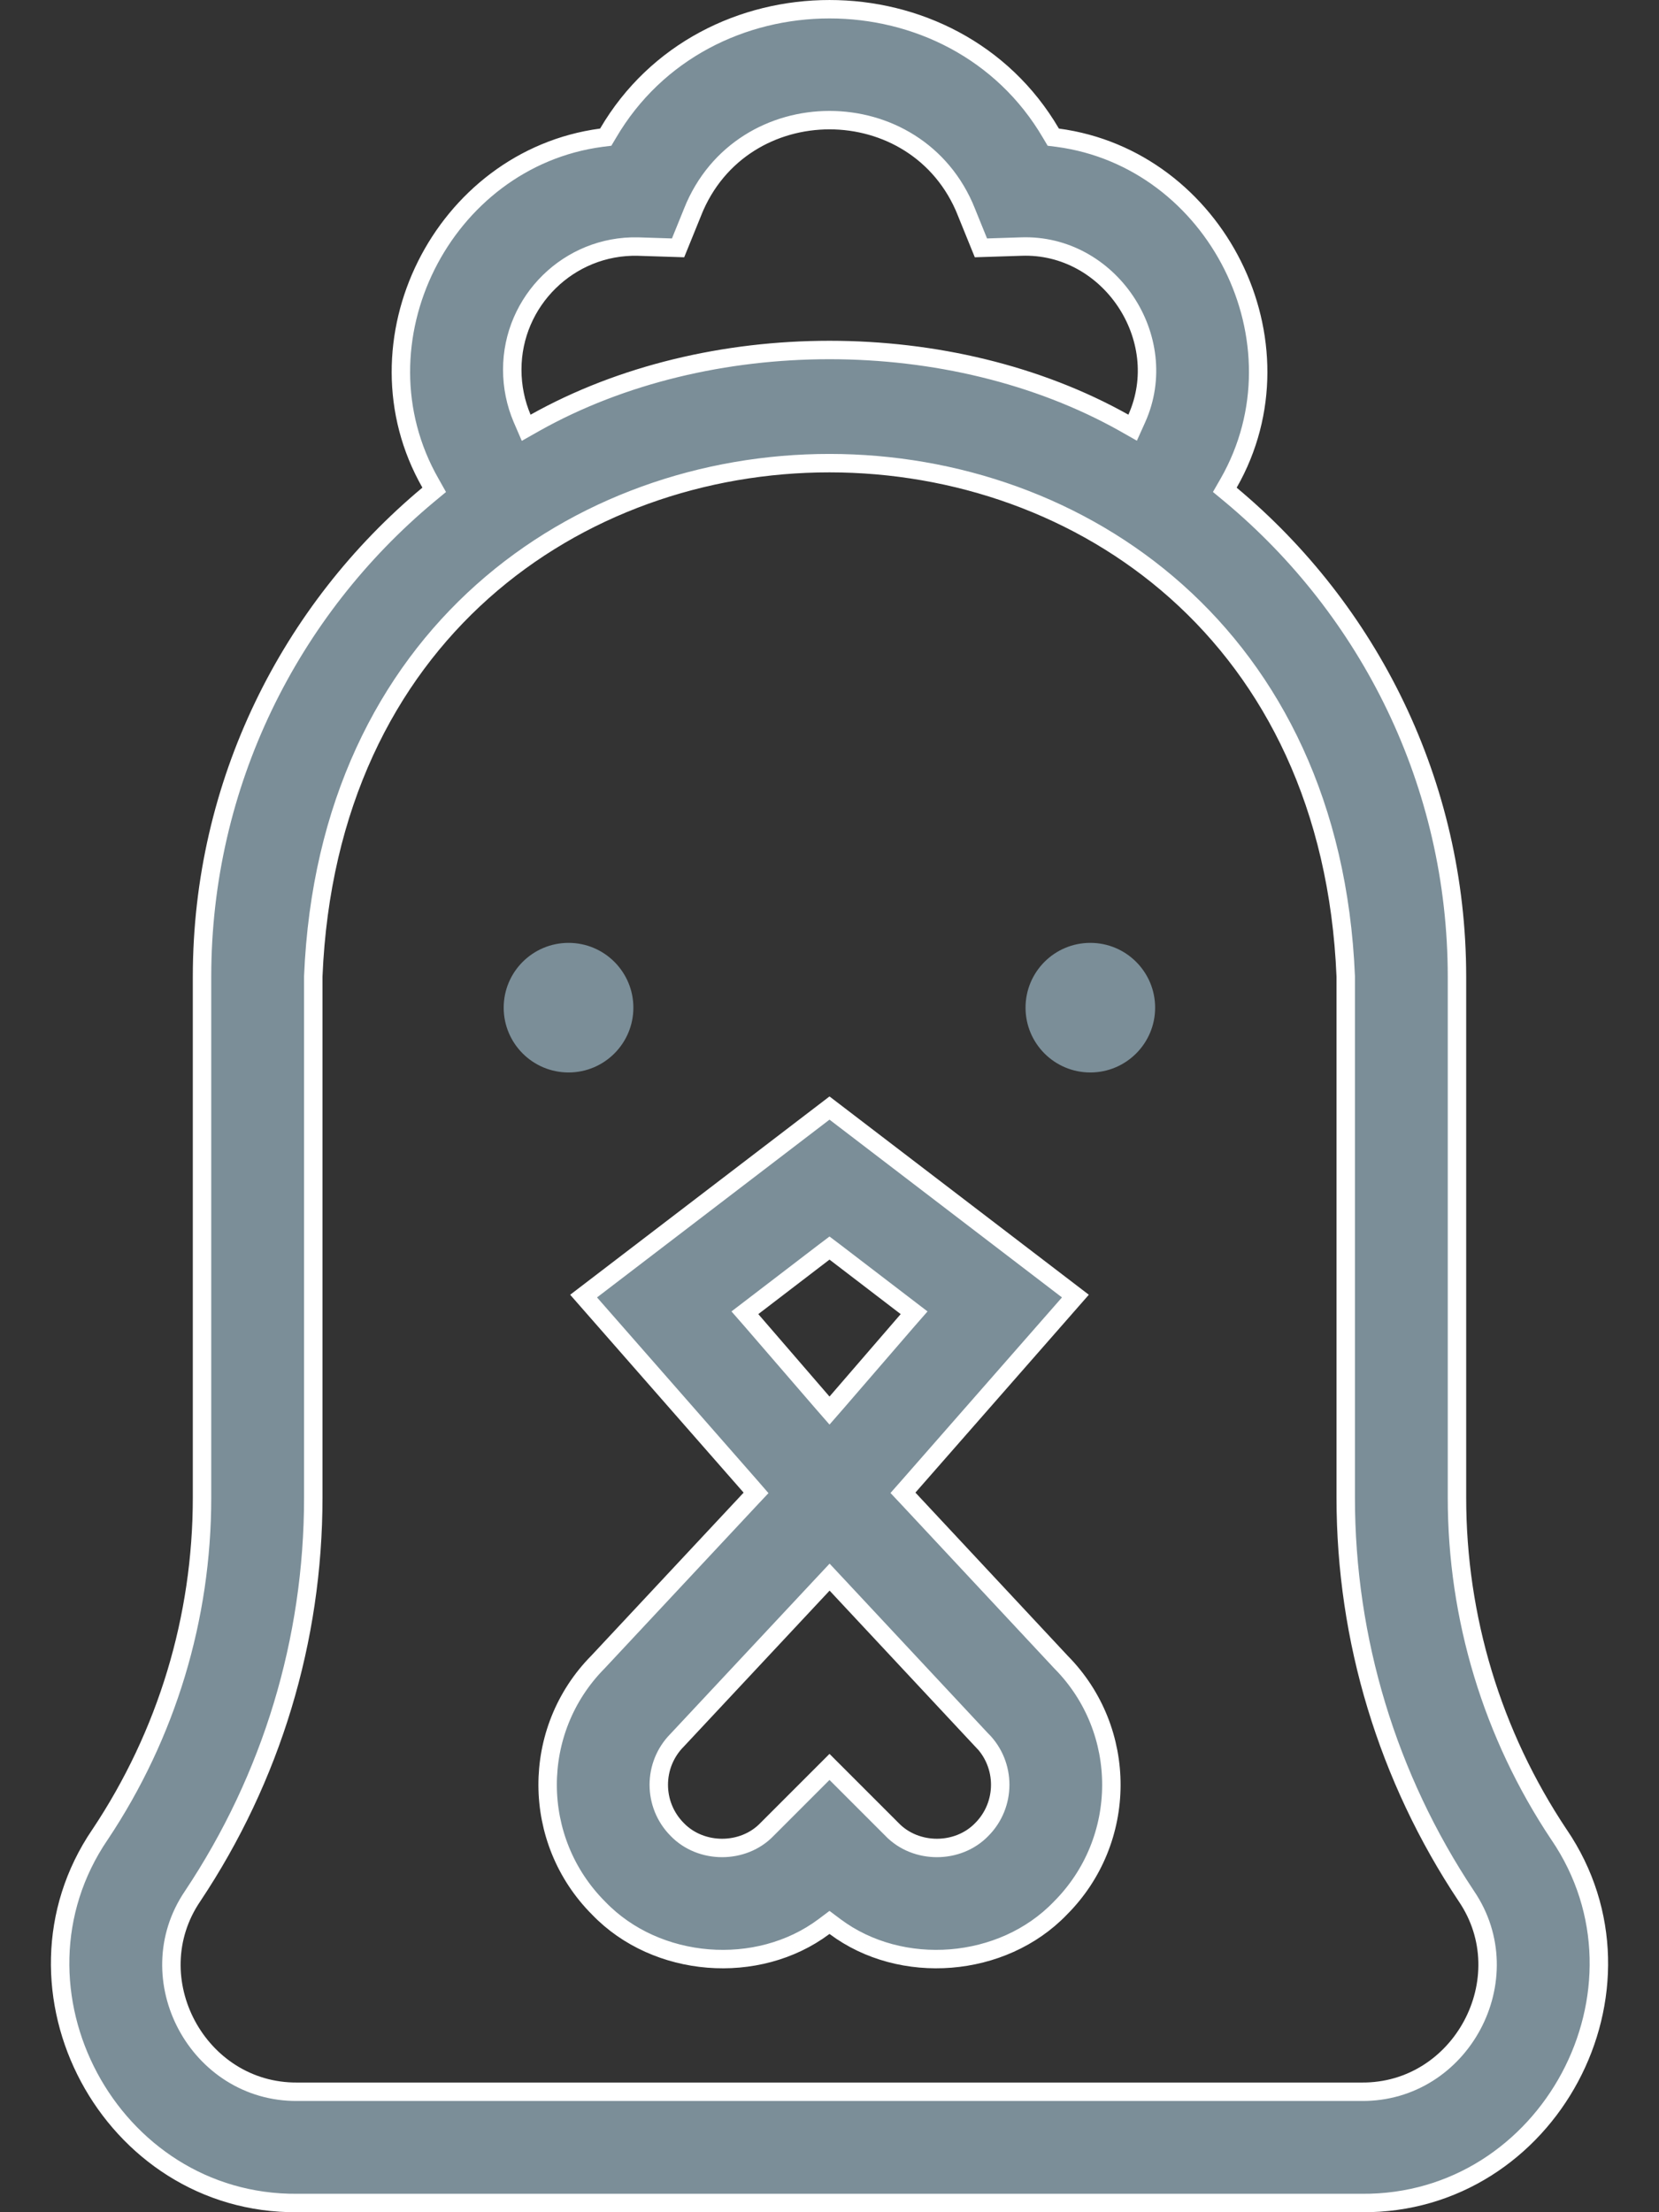 <svg width="18" height="24" viewBox="0 0 18 24" fill="none" xmlns="http://www.w3.org/2000/svg">
<rect x="0" y="0" width="18" height="24" fill="#333333" stroke="none"/>
<path d="M6.872 10.932C6.872 10.544 6.557 10.229 6.169 10.229C5.78 10.229 5.465 10.544 5.465 10.932C5.465 11.32 5.78 11.635 6.169 11.635C6.557 11.635 6.872 11.32 6.872 10.932Z" fill="#7B8E98"/>
<path d="M12.533 10.932C12.533 10.544 12.218 10.229 11.83 10.229C11.441 10.229 11.127 10.544 11.127 10.932C11.127 11.32 11.441 11.635 11.83 11.635C12.218 11.635 12.533 11.32 12.533 10.932Z" fill="#7B8E98"/>
<path d="M5.558 4.011C5.558 4.195 5.595 4.374 5.665 4.539L5.709 4.641L5.806 4.586C7.683 3.534 10.317 3.534 12.194 4.586L12.289 4.64L12.334 4.54C12.724 3.67 12.035 2.639 11.078 2.675C11.078 2.675 11.078 2.675 11.078 2.675L10.643 2.689L10.485 2.3C10.485 2.299 10.485 2.299 10.485 2.299C9.955 0.972 8.046 0.971 7.515 2.299C7.515 2.299 7.515 2.299 7.515 2.3L7.357 2.689L6.922 2.675L6.922 2.675L6.921 2.675C6.174 2.658 5.557 3.265 5.558 4.011ZM5.558 4.011H5.657L5.558 4.011C5.558 4.011 5.558 4.011 5.558 4.011ZM16.914 19.902L16.915 19.903C18.055 21.579 16.805 23.917 14.775 23.9H14.775L3.225 23.9L3.225 23.9C1.196 23.917 -0.055 21.579 1.085 19.903L1.086 19.902C1.81 18.816 2.192 17.552 2.192 16.248V10.597C2.192 8.498 3.148 6.617 4.647 5.367L4.711 5.314L4.67 5.241C3.797 3.712 4.805 1.723 6.524 1.494L6.572 1.488L6.597 1.446C7.646 -0.348 10.354 -0.349 11.403 1.446L11.428 1.488L11.476 1.494C13.194 1.723 14.204 3.712 13.331 5.241L13.289 5.314L13.353 5.367C14.852 6.617 15.808 8.498 15.808 10.597V16.248C15.808 17.552 16.19 18.816 16.914 19.902ZM14.601 10.597H14.601L14.601 10.593C14.295 3.172 3.707 3.165 3.399 10.593L3.399 10.593V10.597V16.248C3.399 17.791 2.947 19.286 2.09 20.571C1.484 21.463 2.147 22.702 3.226 22.693H14.774C15.853 22.702 16.516 21.463 15.91 20.571C15.054 19.286 14.601 17.791 14.601 16.248V10.597ZM9.857 16.127L9.797 16.195L9.859 16.261L11.511 18.031L11.511 18.031L11.513 18.033C12.243 18.772 12.24 19.966 11.504 20.702L11.503 20.703C10.877 21.353 9.779 21.439 9.06 20.901L9 20.856L8.94 20.901C8.221 21.439 7.123 21.353 6.497 20.703L6.497 20.703L6.496 20.702C5.76 19.966 5.757 18.771 6.487 18.032L6.489 18.03L8.141 16.262L8.203 16.196L8.144 16.128L6.332 14.061L9 12.021L11.668 14.061L9.857 16.127ZM9.061 13.586L9 13.54L8.939 13.586L8.167 14.177L8.082 14.242L8.152 14.322L8.924 15.216L9 15.303L9.076 15.216L9.848 14.322L9.918 14.242L9.833 14.177L9.061 13.586ZM7.348 19.848C7.606 20.115 8.064 20.115 8.321 19.848C8.322 19.847 8.322 19.847 8.322 19.847L9 19.169L9.678 19.847C9.678 19.847 9.679 19.847 9.679 19.848C9.937 20.115 10.394 20.115 10.652 19.848C10.919 19.58 10.919 19.145 10.652 18.877C10.652 18.877 10.651 18.877 10.651 18.877L10.637 18.862L10.636 18.861L9.074 17.188L9.001 17.11L8.928 17.188L7.348 18.878C7.081 19.146 7.081 19.58 7.348 19.848Z" fill="#7B8E98" stroke="white" stroke-width="0.2"/>
</svg>
